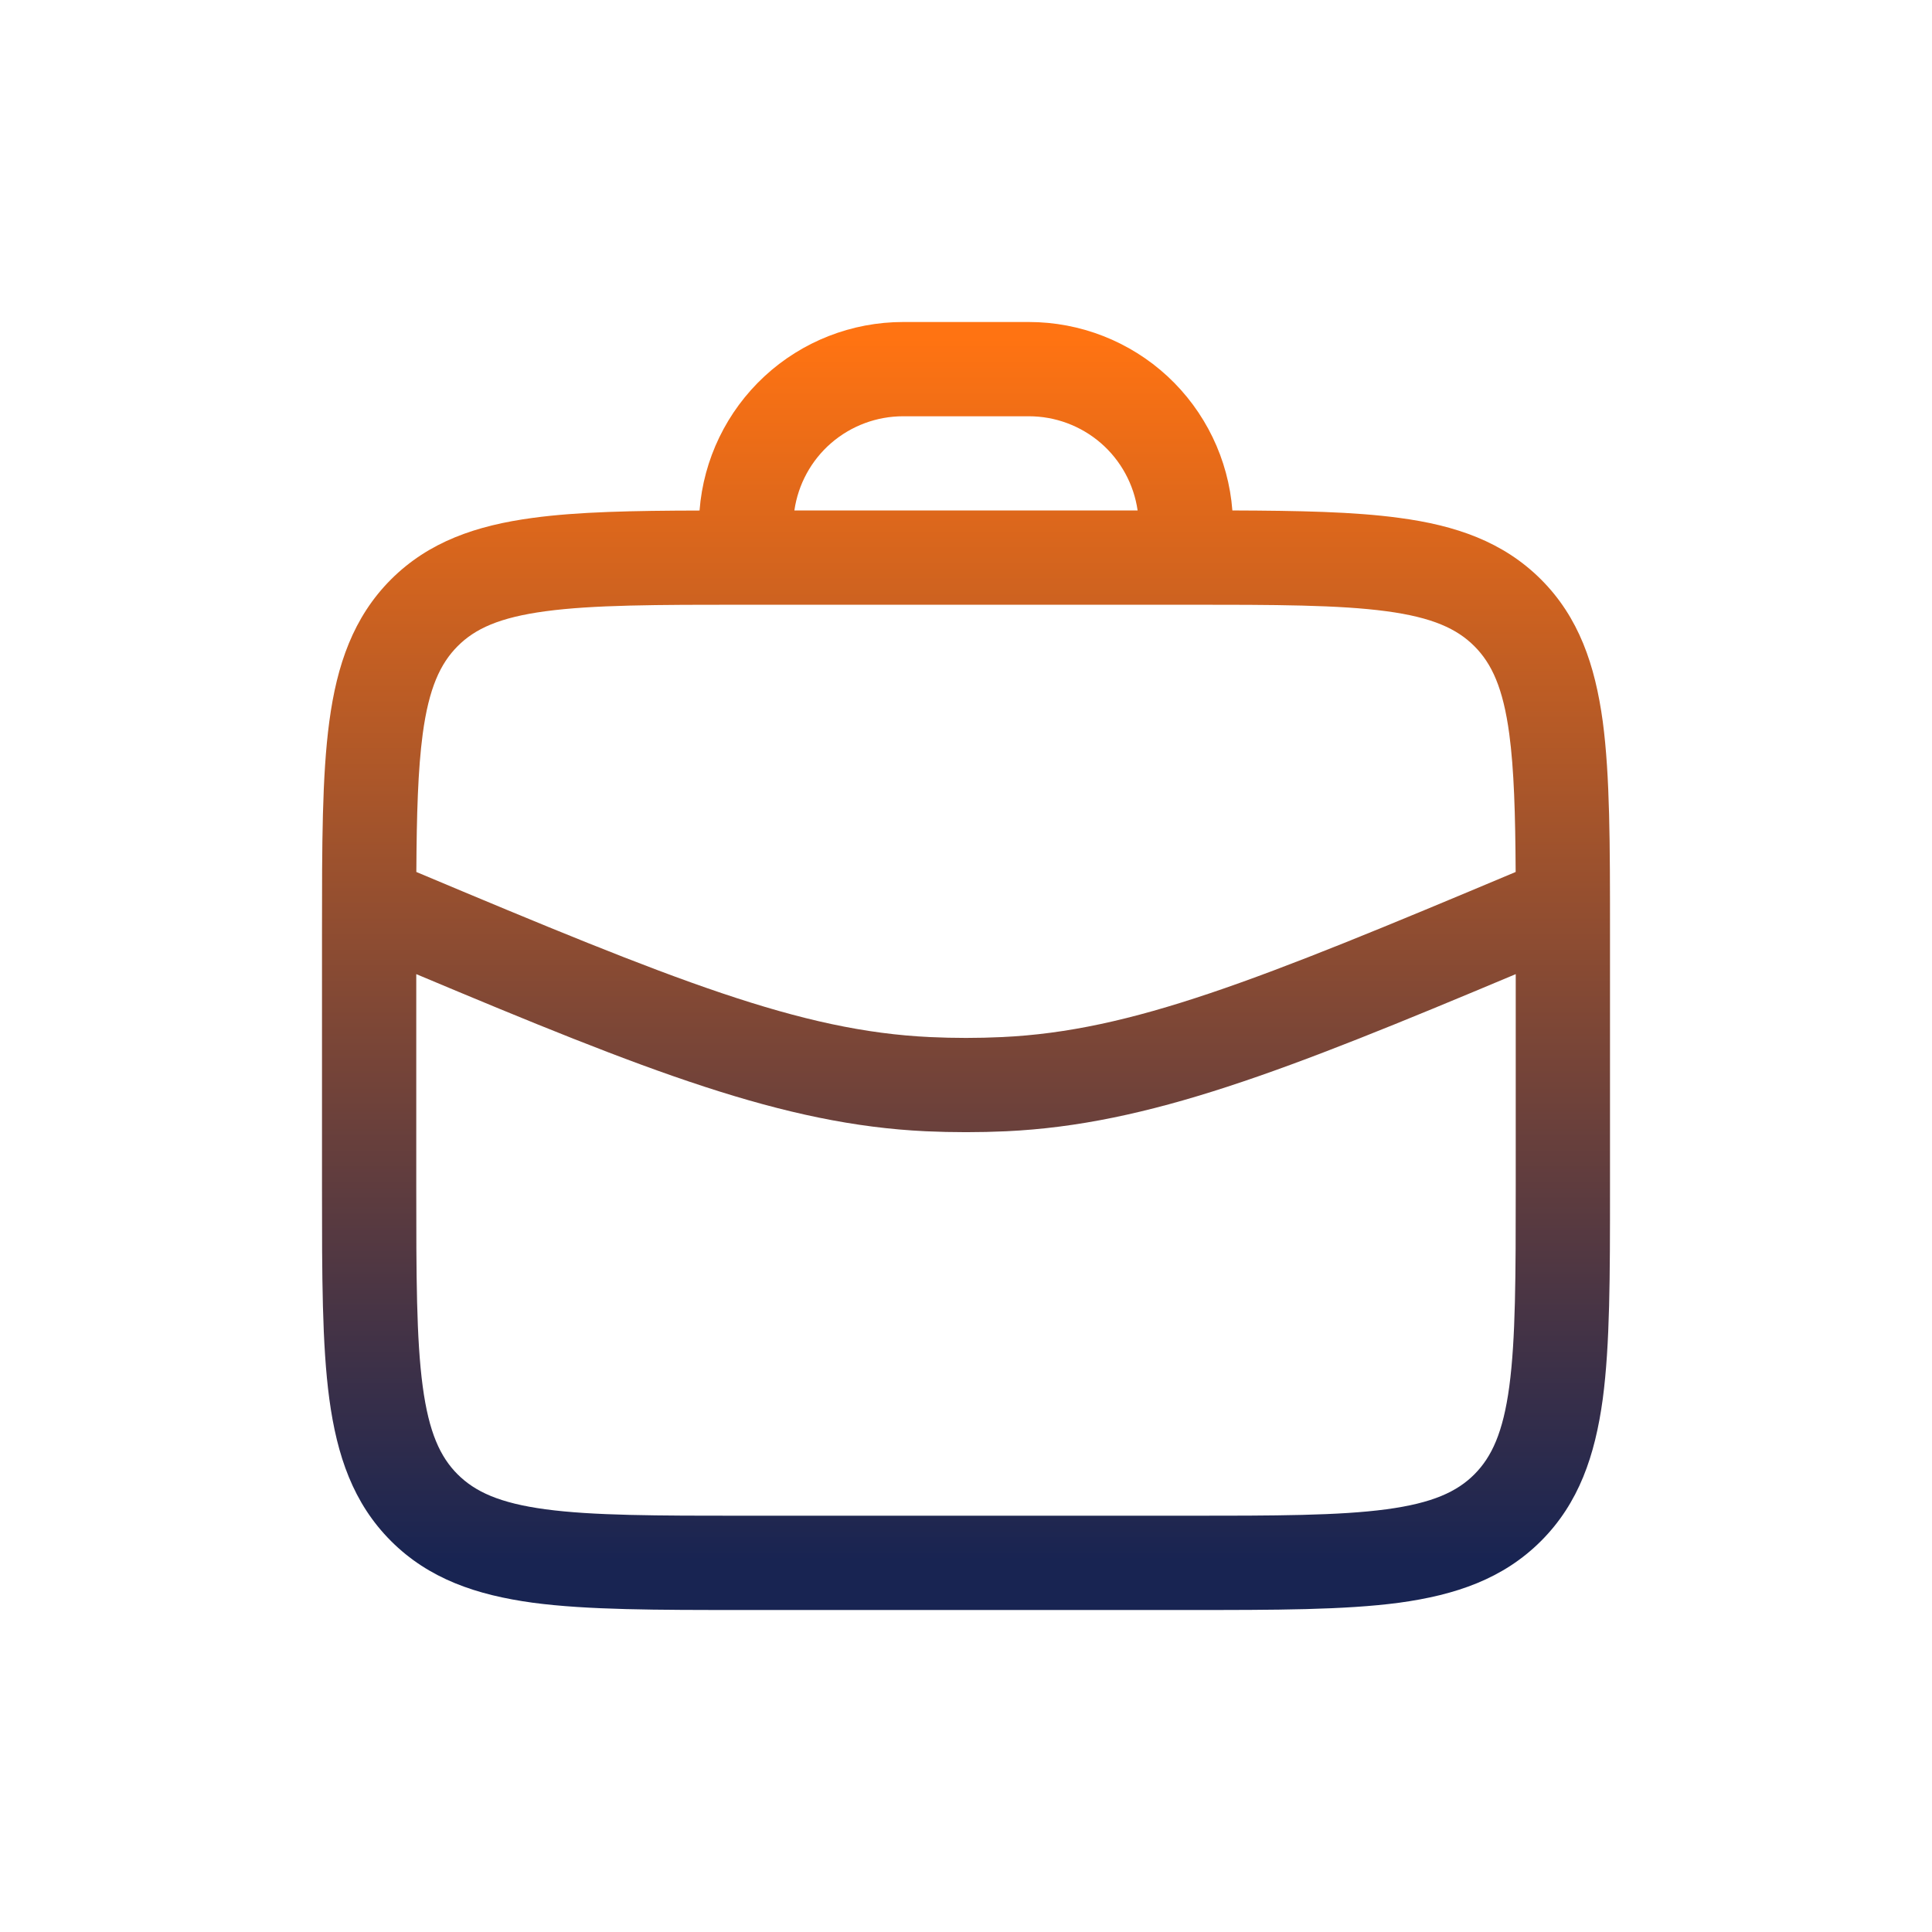 <svg width="24" height="24" viewBox="0 0 24 24" fill="none" xmlns="http://www.w3.org/2000/svg">
<g id="job">
<path id="Vector" fill-rule="evenodd" clip-rule="evenodd" d="M6.621 6.433C7.18 6.357 7.866 6.344 8.69 6.342C8.739 5.705 9.027 5.11 9.496 4.675C9.965 4.241 10.58 4 11.22 4H12.78C13.419 4 14.035 4.241 14.504 4.675C14.972 5.109 15.26 5.704 15.309 6.341C16.134 6.344 16.82 6.357 17.379 6.433C18.082 6.526 18.673 6.729 19.143 7.198C19.613 7.668 19.814 8.26 19.91 8.962C20 9.639 20 10.5 20 11.567V14.775C20 15.842 20 16.702 19.91 17.379C19.814 18.082 19.613 18.673 19.143 19.143C18.673 19.613 18.082 19.814 17.379 19.91C16.702 20 15.842 20 14.775 20H9.225C8.158 20 7.298 20 6.621 19.91C5.918 19.814 5.327 19.613 4.857 19.143C4.387 18.673 4.186 18.082 4.091 17.379C4 16.702 4 15.842 4 14.775V11.567C4 10.5 4 9.639 4.091 8.962C4.185 8.26 4.388 7.668 4.857 7.198C5.327 6.729 5.918 6.527 6.621 6.433ZM14.132 6.341H9.868C9.915 6.016 10.077 5.719 10.325 5.504C10.574 5.289 10.891 5.171 11.22 5.171H12.78C13.109 5.171 13.426 5.289 13.675 5.504C13.923 5.719 14.085 6.016 14.132 6.341ZM6.777 18.749C6.204 18.672 5.901 18.53 5.685 18.315C5.469 18.099 5.328 17.796 5.251 17.222C5.172 16.633 5.171 15.852 5.171 14.732V12.101C8.049 13.31 9.73 13.97 11.501 14.053C11.833 14.068 12.167 14.068 12.499 14.053C14.27 13.97 15.951 13.31 18.829 12.101V14.732C18.829 15.852 18.828 16.633 18.749 17.223C18.672 17.796 18.53 18.099 18.315 18.315C18.099 18.531 17.796 18.672 17.222 18.749C16.633 18.828 15.852 18.829 14.732 18.829H9.268C8.148 18.829 7.366 18.828 6.777 18.749ZM18.828 10.832C15.608 12.186 14.06 12.808 12.445 12.883C12.148 12.897 11.852 12.897 11.555 12.883C9.94 12.808 8.392 12.186 5.172 10.832C5.176 10.111 5.192 9.561 5.251 9.118C5.328 8.546 5.47 8.243 5.685 8.027C5.901 7.81 6.204 7.67 6.778 7.593C7.366 7.514 8.148 7.512 9.268 7.512H14.732C15.852 7.512 16.633 7.514 17.223 7.593C17.796 7.67 18.099 7.811 18.315 8.027C18.531 8.243 18.672 8.546 18.749 9.119C18.808 9.561 18.824 10.11 18.828 10.832Z" fill="url(#paint0_linear_7146_218)"/>
</g>
<defs>
<linearGradient id="paint0_linear_7146_218" x1="12" y1="4.205" x2="12" y2="19.385" gradientUnits="userSpaceOnUse">
<stop stop-color="#FF7312"/>
<stop offset="1" stop-color="#182452"/>
</linearGradient>
</defs>
</svg>
